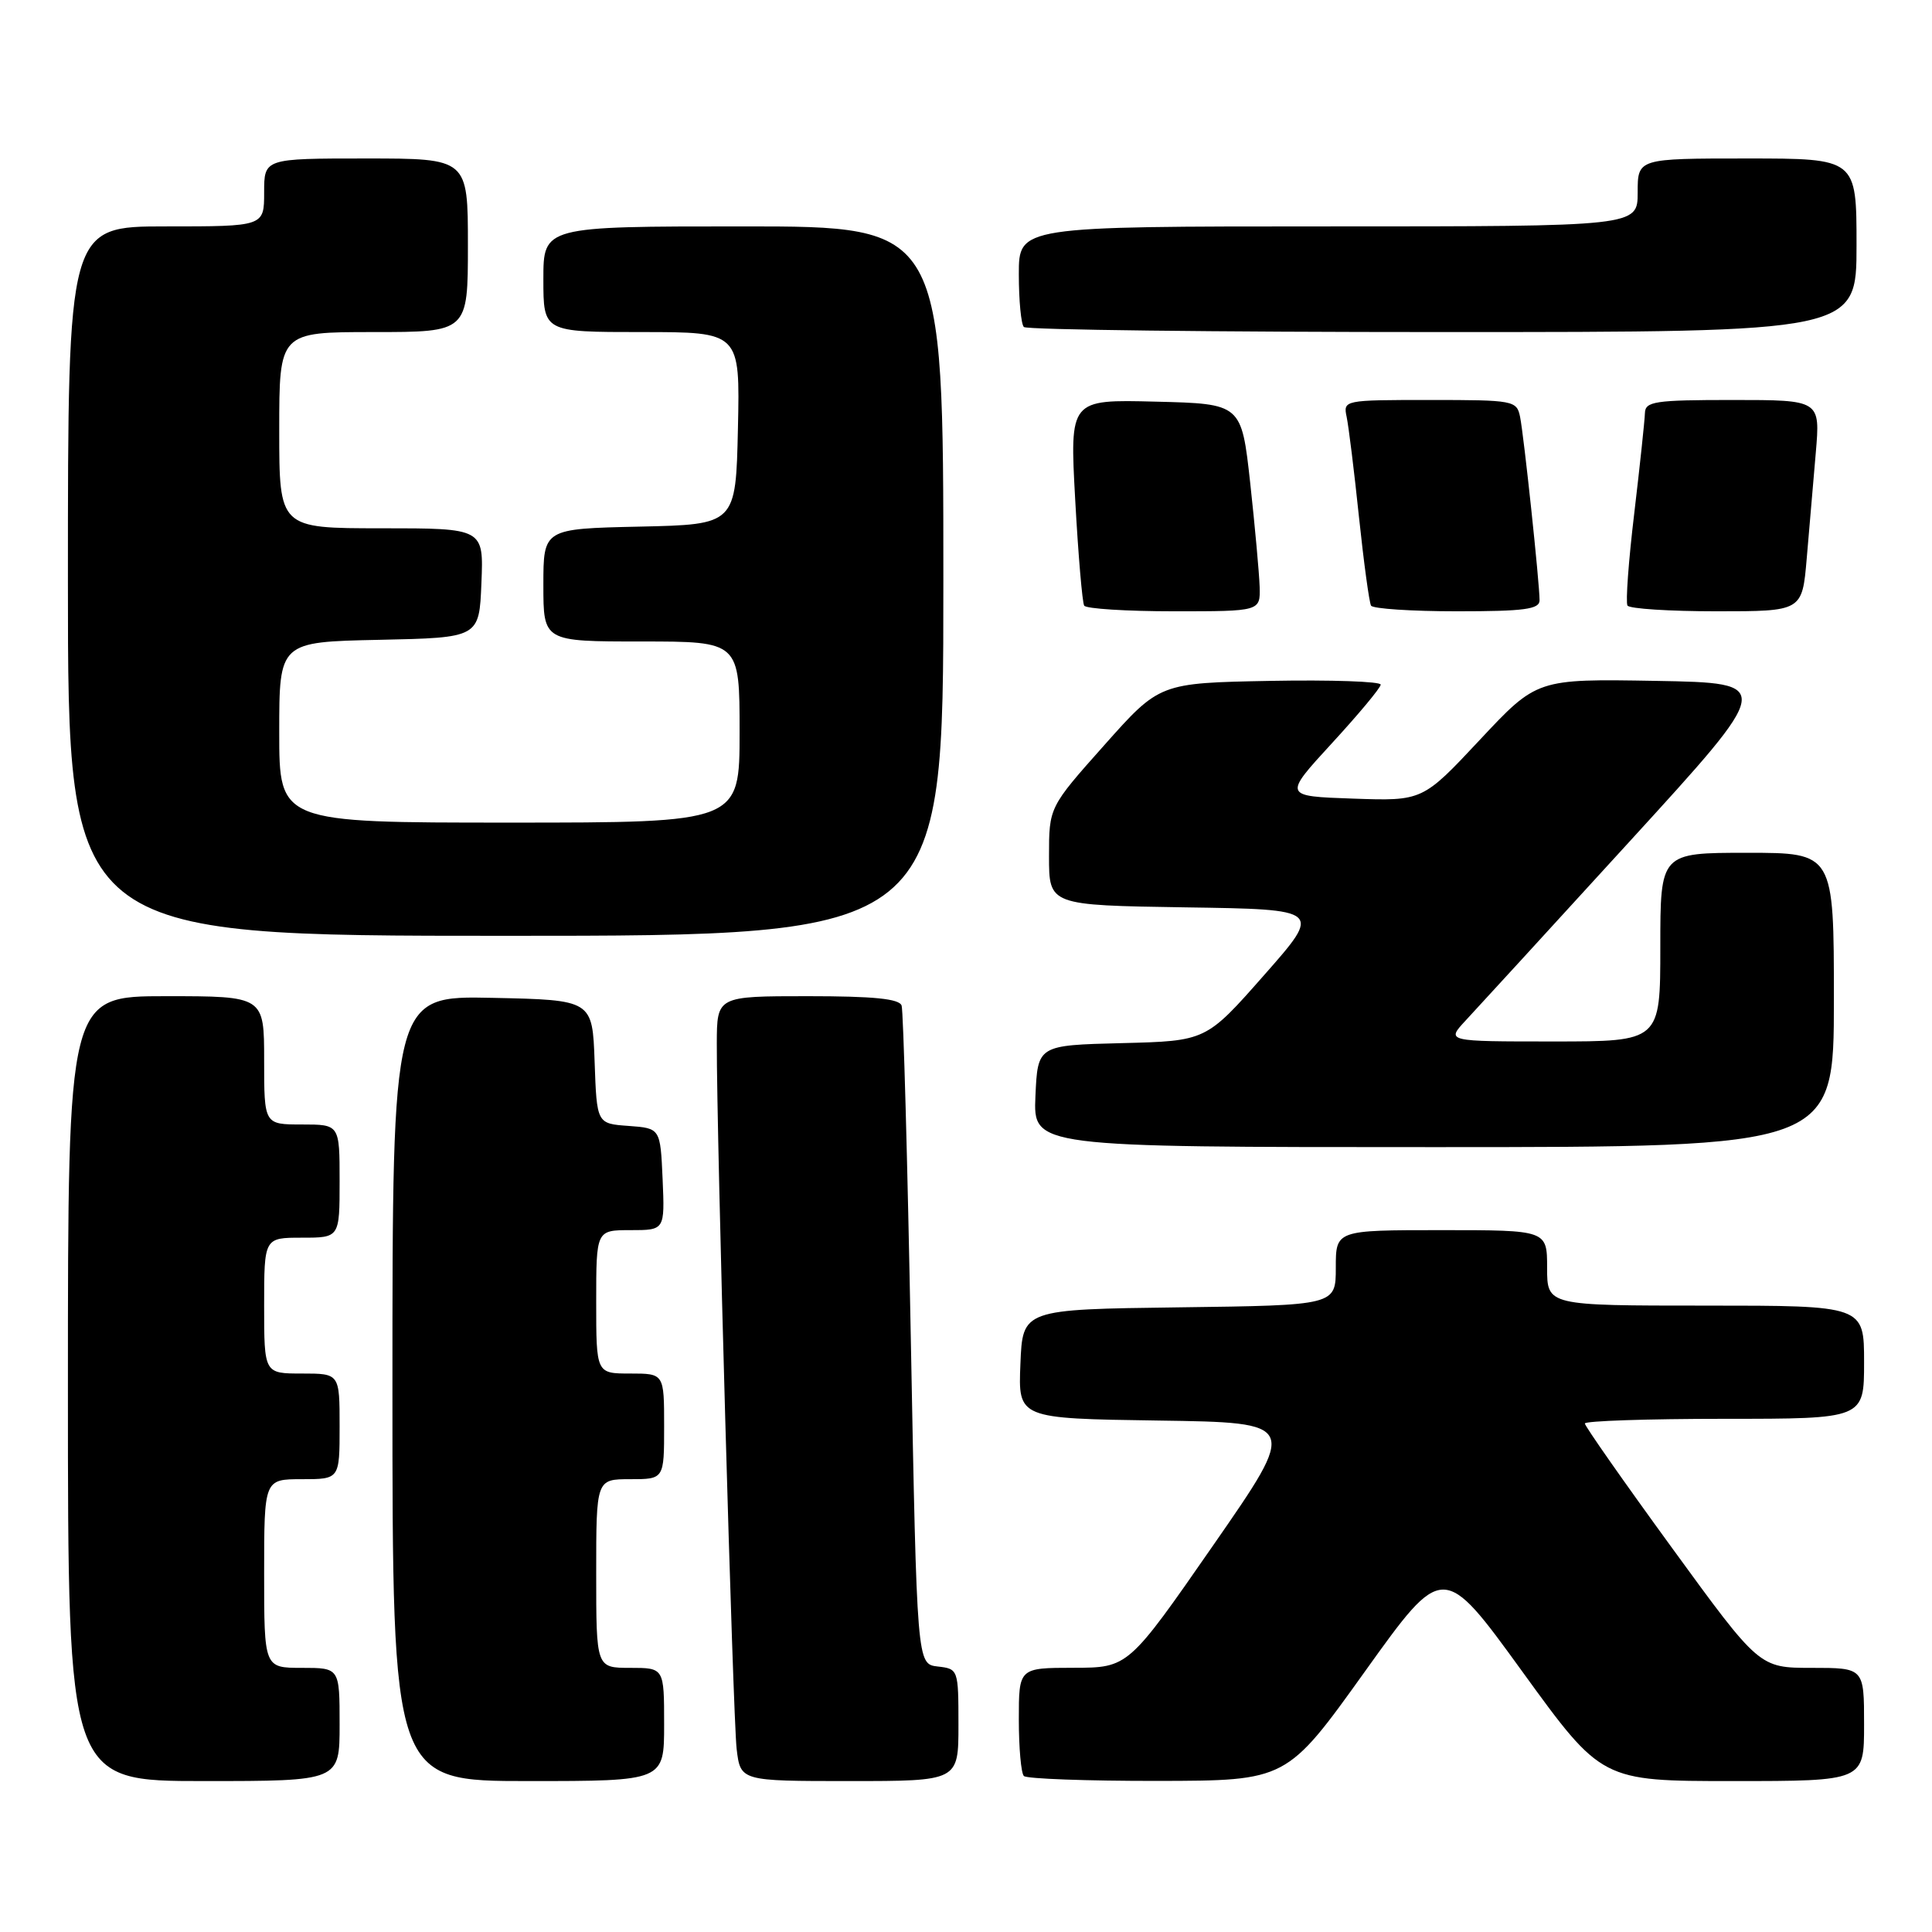 <?xml version="1.0" encoding="UTF-8" standalone="no"?>
<!DOCTYPE svg PUBLIC "-//W3C//DTD SVG 1.1//EN" "http://www.w3.org/Graphics/SVG/1.1/DTD/svg11.dtd" >
<svg xmlns="http://www.w3.org/2000/svg" xmlns:xlink="http://www.w3.org/1999/xlink" version="1.1" viewBox="0 0 256 256">
 <g >
 <path fill="currentColor"
d=" M 45.00 228.50 C 45.00 221.00 45.00 221.00 40.00 221.00 C 35.00 221.00 35.00 221.00 35.00 208.50 C 35.00 196.00 35.00 196.00 40.00 196.00 C 45.00 196.00 45.00 196.00 45.00 189.00 C 45.00 182.00 45.00 182.00 40.00 182.00 C 35.00 182.00 35.00 182.00 35.00 173.00 C 35.00 164.00 35.00 164.00 40.00 164.00 C 45.00 164.00 45.00 164.00 45.00 156.50 C 45.00 149.00 45.00 149.00 40.00 149.00 C 35.00 149.00 35.00 149.00 35.00 140.50 C 35.00 132.00 35.00 132.00 22.00 132.00 C 9.00 132.00 9.00 132.00 9.00 184.00 C 9.00 236.00 9.00 236.00 27.00 236.00 C 45.00 236.00 45.00 236.00 45.00 228.50 Z  M 88.00 228.50 C 88.00 221.00 88.00 221.00 83.50 221.00 C 79.00 221.00 79.00 221.00 79.00 208.50 C 79.00 196.00 79.00 196.00 83.50 196.00 C 88.00 196.00 88.00 196.00 88.00 189.00 C 88.00 182.00 88.00 182.00 83.50 182.00 C 79.00 182.00 79.00 182.00 79.00 172.50 C 79.00 163.00 79.00 163.00 83.55 163.00 C 88.09 163.00 88.09 163.00 87.80 156.25 C 87.50 149.50 87.50 149.50 83.29 149.19 C 79.08 148.89 79.08 148.89 78.79 140.69 C 78.50 132.50 78.50 132.50 65.25 132.22 C 52.00 131.94 52.00 131.94 52.00 183.97 C 52.00 236.00 52.00 236.00 70.00 236.00 C 88.00 236.00 88.00 236.00 88.00 228.50 Z  M 127.00 228.57 C 127.00 221.20 126.97 221.13 124.25 220.82 C 121.50 220.50 121.50 220.50 120.69 177.50 C 120.25 153.85 119.70 133.94 119.47 133.25 C 119.18 132.34 115.77 132.00 107.03 132.00 C 95.00 132.00 95.00 132.00 94.98 138.25 C 94.95 150.58 97.12 227.59 97.61 231.75 C 98.12 236.00 98.12 236.00 112.56 236.00 C 127.00 236.00 127.00 236.00 127.00 228.57 Z  M 180.86 221.48 C 191.22 207.01 191.22 207.01 201.72 221.50 C 212.23 236.00 212.23 236.00 229.61 236.00 C 247.00 236.00 247.00 236.00 247.00 228.50 C 247.00 221.00 247.00 221.00 240.06 221.00 C 233.12 221.00 233.12 221.00 221.56 205.12 C 215.20 196.39 210.00 188.96 210.00 188.62 C 210.00 188.28 218.32 188.00 228.50 188.00 C 247.00 188.00 247.00 188.00 247.00 180.50 C 247.00 173.00 247.00 173.00 226.00 173.00 C 205.00 173.00 205.00 173.00 205.00 168.00 C 205.00 163.00 205.00 163.00 191.00 163.00 C 177.00 163.00 177.00 163.00 177.00 167.98 C 177.00 172.96 177.00 172.96 156.25 173.23 C 135.50 173.50 135.50 173.50 135.21 180.73 C 134.91 187.96 134.91 187.96 153.48 188.23 C 172.04 188.50 172.04 188.50 160.77 204.74 C 149.50 220.98 149.50 220.98 142.25 220.99 C 135.00 221.00 135.00 221.00 135.00 227.83 C 135.00 231.59 135.30 234.97 135.67 235.33 C 136.03 235.70 144.02 235.99 153.42 235.98 C 170.50 235.95 170.50 235.95 180.86 221.48 Z  M 243.00 132.50 C 243.00 113.00 243.00 113.00 231.50 113.00 C 220.00 113.00 220.00 113.00 220.00 125.50 C 220.00 138.00 220.00 138.00 205.81 138.00 C 191.63 138.00 191.63 138.00 194.18 135.25 C 195.59 133.74 205.38 123.05 215.93 111.50 C 235.12 90.50 235.12 90.50 219.39 90.22 C 203.65 89.95 203.65 89.95 196.08 98.04 C 188.50 106.14 188.50 106.14 179.27 105.82 C 170.04 105.50 170.04 105.50 176.47 98.50 C 180.01 94.65 182.93 91.15 182.95 90.72 C 182.98 90.30 176.40 90.07 168.33 90.22 C 153.65 90.50 153.65 90.50 146.33 98.73 C 139.00 106.96 139.00 106.96 139.00 113.46 C 139.00 119.95 139.00 119.95 157.09 120.23 C 175.18 120.50 175.18 120.50 167.49 129.22 C 159.81 137.94 159.81 137.94 148.65 138.22 C 137.50 138.50 137.50 138.50 137.20 145.25 C 136.91 152.00 136.91 152.00 189.95 152.00 C 243.00 152.00 243.00 152.00 243.00 132.50 Z  M 125.00 77.00 C 125.00 30.00 125.00 30.00 98.50 30.00 C 72.00 30.00 72.00 30.00 72.00 37.00 C 72.00 44.00 72.00 44.00 85.03 44.00 C 98.06 44.00 98.06 44.00 97.78 56.75 C 97.50 69.50 97.50 69.50 84.75 69.78 C 72.00 70.06 72.00 70.06 72.00 77.53 C 72.00 85.00 72.00 85.00 85.00 85.00 C 98.00 85.00 98.00 85.00 98.00 97.00 C 98.00 109.00 98.00 109.00 67.50 109.00 C 37.00 109.00 37.00 109.00 37.00 97.03 C 37.00 85.06 37.00 85.06 50.25 84.78 C 63.50 84.50 63.50 84.50 63.79 77.25 C 64.09 70.00 64.09 70.00 50.54 70.00 C 37.00 70.00 37.00 70.00 37.00 57.00 C 37.00 44.00 37.00 44.00 49.50 44.00 C 62.00 44.00 62.00 44.00 62.00 32.50 C 62.00 21.00 62.00 21.00 48.50 21.00 C 35.00 21.00 35.00 21.00 35.00 25.50 C 35.00 30.00 35.00 30.00 22.00 30.00 C 9.00 30.00 9.00 30.00 9.00 77.00 C 9.00 124.00 9.00 124.00 67.00 124.00 C 125.00 124.00 125.00 124.00 125.00 77.00 Z  M 166.91 77.75 C 166.85 75.96 166.29 69.78 165.66 64.00 C 164.50 53.50 164.50 53.50 153.12 53.22 C 141.74 52.93 141.74 52.93 142.47 66.22 C 142.87 73.52 143.41 79.84 143.66 80.25 C 143.91 80.66 149.27 81.00 155.56 81.00 C 167.00 81.00 167.00 81.00 166.91 77.75 Z  M 204.00 79.54 C 204.00 77.27 201.93 57.78 201.42 55.25 C 200.98 53.07 200.59 53.00 189.46 53.00 C 178.06 53.00 177.97 53.02 178.44 55.25 C 178.70 56.49 179.44 62.45 180.07 68.50 C 180.71 74.55 181.43 79.84 181.67 80.25 C 181.92 80.66 187.04 81.00 193.06 81.00 C 202.00 81.00 204.00 80.73 204.00 79.54 Z  M 239.40 74.00 C 239.73 70.15 240.27 63.85 240.60 60.00 C 241.20 53.00 241.20 53.00 229.60 53.00 C 219.24 53.00 218.00 53.19 217.96 54.75 C 217.93 55.71 217.30 61.67 216.55 67.99 C 215.79 74.31 215.39 79.82 215.65 80.24 C 215.91 80.66 221.22 81.00 227.46 81.00 C 238.80 81.00 238.80 81.00 239.40 74.00 Z  M 246.00 32.50 C 246.00 21.00 246.00 21.00 231.50 21.00 C 217.00 21.00 217.00 21.00 217.00 25.50 C 217.00 30.00 217.00 30.00 176.00 30.00 C 135.00 30.00 135.00 30.00 135.00 36.33 C 135.00 39.82 135.30 42.97 135.67 43.33 C 136.03 43.70 161.01 44.00 191.17 44.00 C 246.00 44.00 246.00 44.00 246.00 32.50 Z "/>
</g>
</svg>